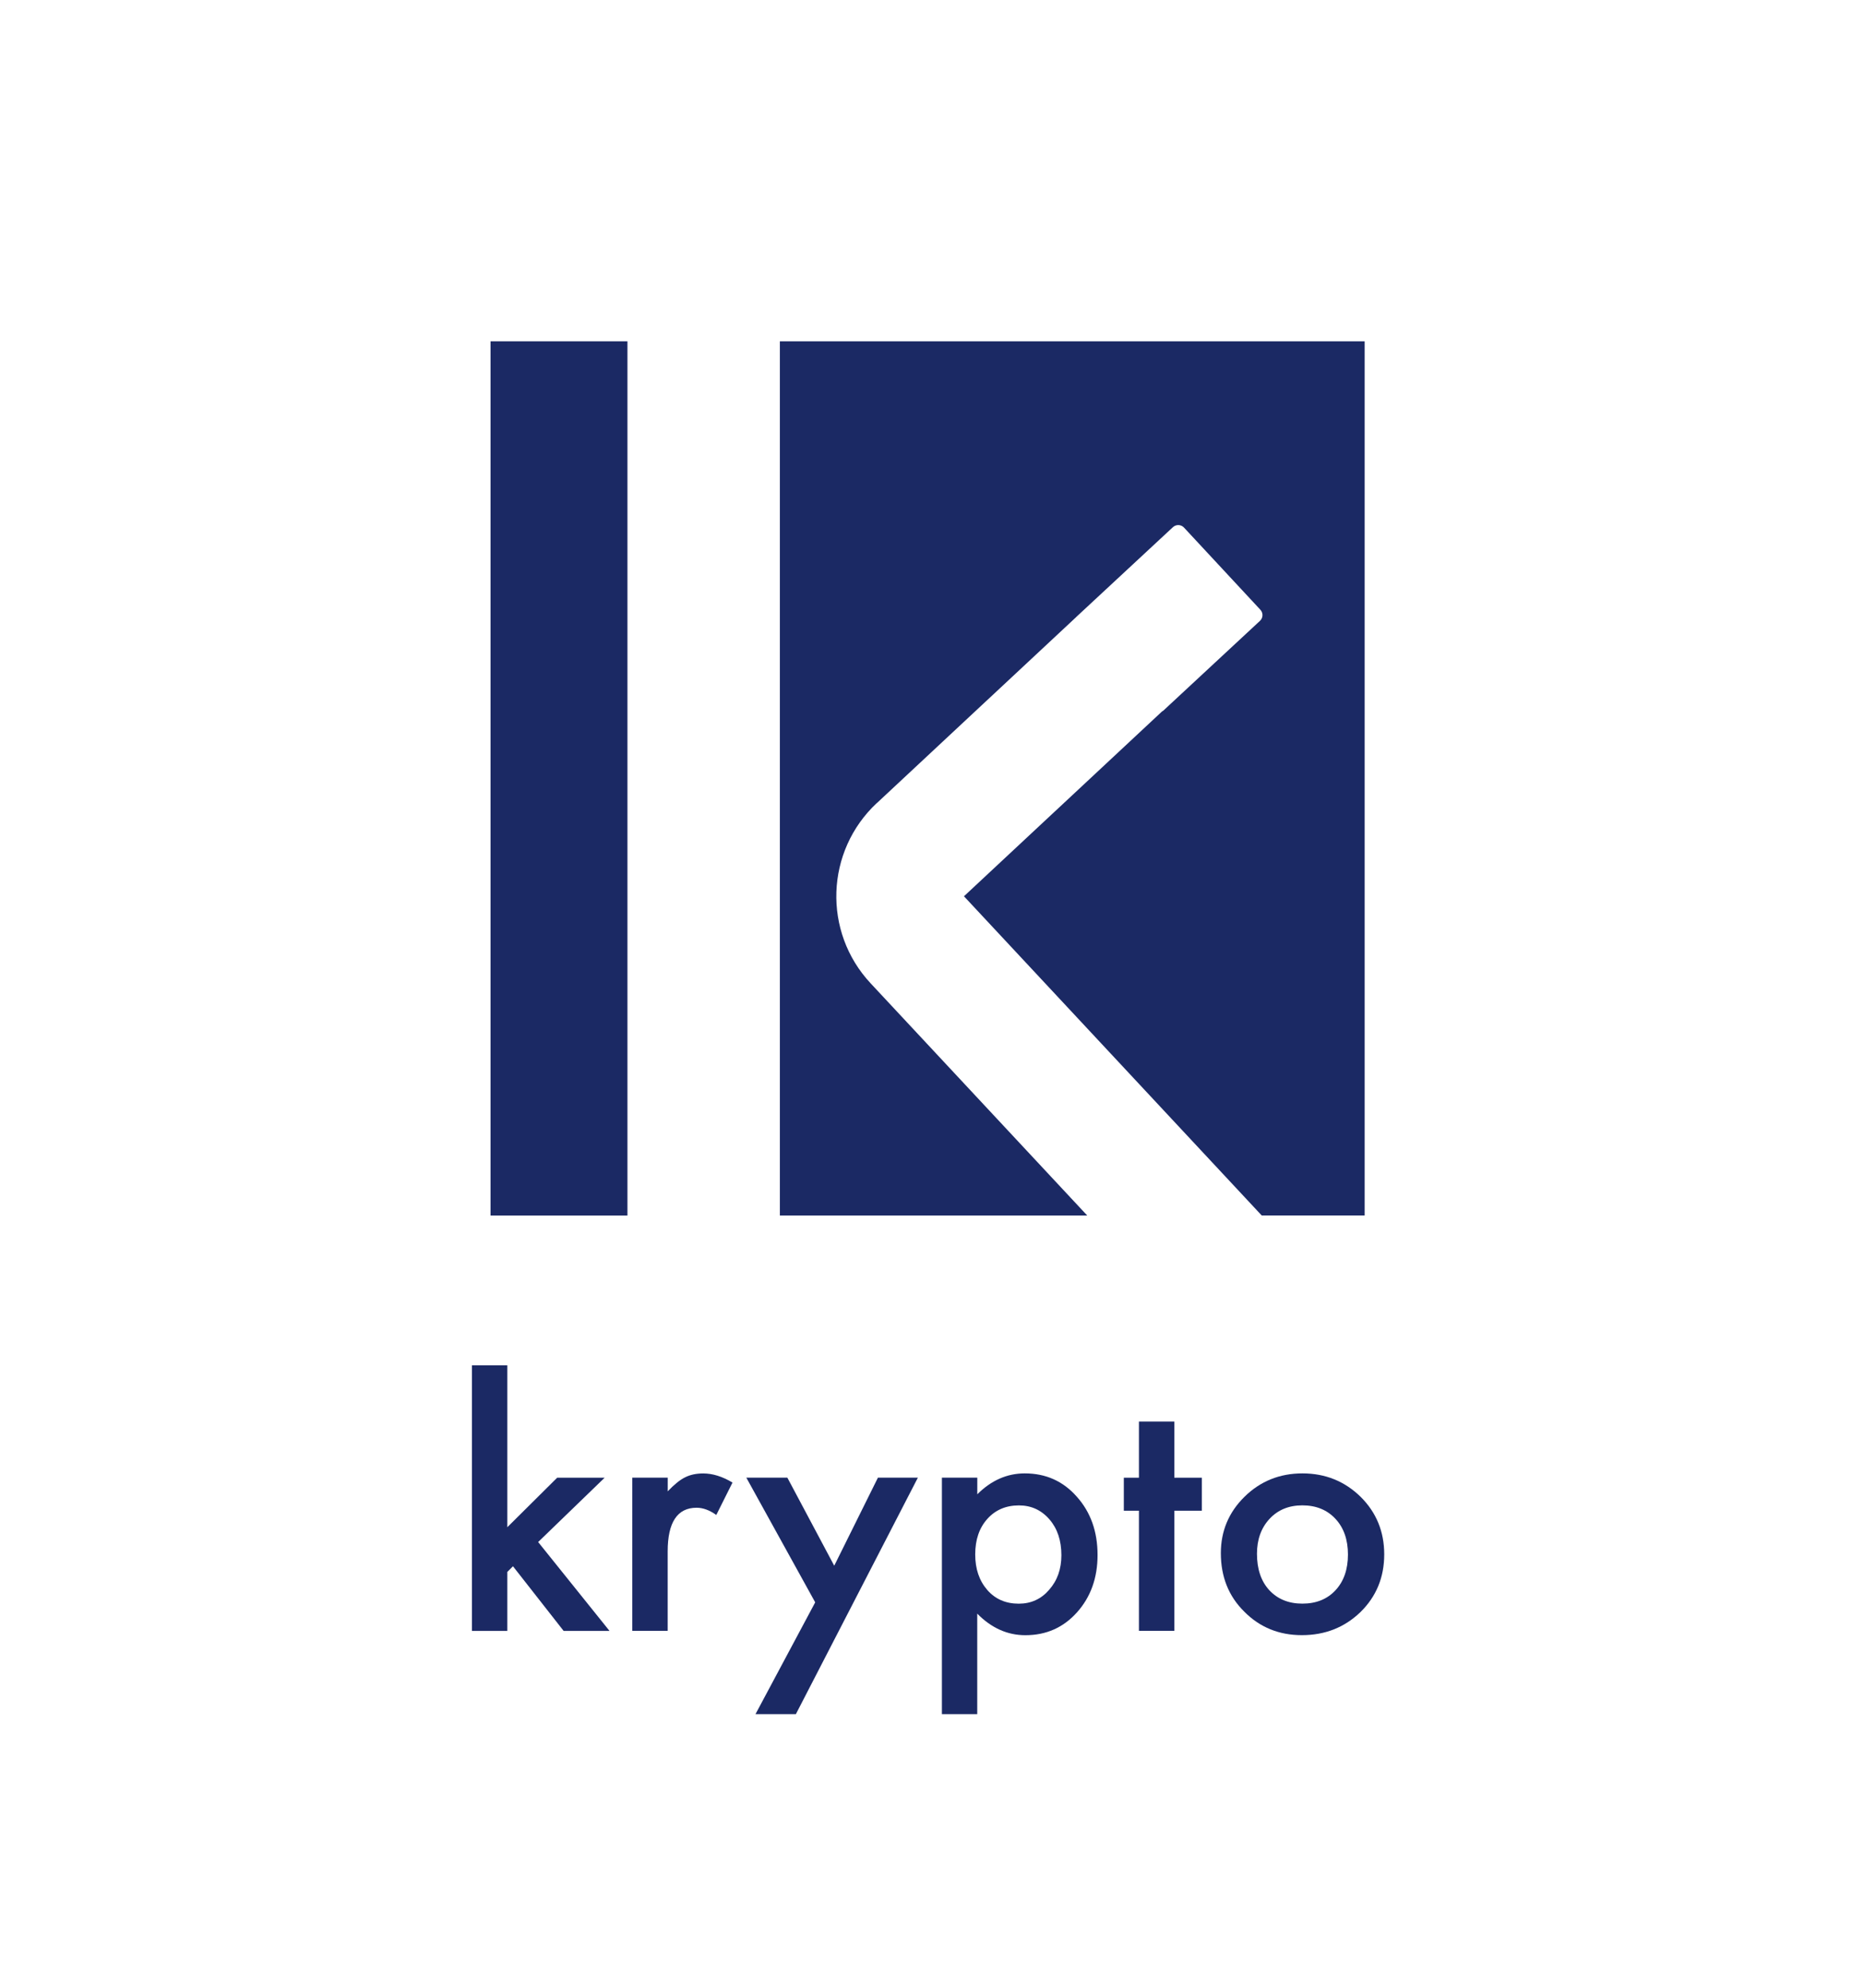 <?xml version="1.0" encoding="utf-8"?>
<!-- Generator: Adobe Illustrator 25.1.0, SVG Export Plug-In . SVG Version: 6.00 Build 0)  -->
<svg version="1.1" xmlns="http://www.w3.org/2000/svg" xmlns:xlink="http://www.w3.org/1999/xlink" x="0px" y="0px"
	 viewBox="0 0 376.16 401.07" style="enable-background:new 0 0 376.16 401.07;" xml:space="preserve">
<style type="text/css">
	.st0{fill:none;stroke:#68BEF2;stroke-width:5;stroke-miterlimit:10;}
	.st1{fill:#A885FF;}
	.st2{fill:none;stroke:#8852F0;stroke-width:5;stroke-miterlimit:10;}
	.st3{fill:#FFD006;}
	.st4{fill:none;stroke:#FFD006;stroke-width:5;stroke-miterlimit:10;}
	.st5{fill:#1B2964;}
	.st6{fill:#68BEF2;}
	.st7{fill:none;stroke:#1B2964;stroke-width:5;stroke-miterlimit:10;}
	.st8{opacity:0.41;}
	.st9{fill:#2A292A;}
	.st10{fill:#C5C5C5;}
	.st11{fill:url(#SVGID_1_);}
	.st12{fill:url(#SVGID_2_);}
	.st13{fill:none;stroke:#FFD006;stroke-width:9;stroke-miterlimit:10;}
	.st14{fill:none;stroke:#F4DB5A;stroke-width:9;stroke-miterlimit:10;}
	.st15{fill:none;stroke:#1B2964;stroke-width:7;stroke-miterlimit:10;}
	.st16{fill:url(#SVGID_3_);}
	.st17{fill:url(#SVGID_4_);}
	.st18{fill:#FFFFFF;}
	.st19{fill:url(#SVGID_5_);}
	.st20{fill:url(#SVGID_6_);}
	.st21{display:none;fill:none;stroke:#1B2964;stroke-width:9;stroke-miterlimit:10;}
	.st22{fill:url(#SVGID_7_);}
	.st23{fill:url(#SVGID_8_);}
	.st24{fill:url(#SVGID_9_);}
	.st25{fill:url(#SVGID_10_);}
	.st26{fill:url(#SVGID_11_);}
	.st27{fill:url(#SVGID_12_);}
	.st28{fill:url(#SVGID_13_);}
	.st29{fill:url(#SVGID_14_);}
	.st30{fill:url(#SVGID_15_);}
	.st31{fill:url(#SVGID_16_);}
	.st32{fill:url(#SVGID_17_);}
	.st33{fill:url(#SVGID_18_);}
	.st34{fill:url(#SVGID_19_);}
	.st35{fill:url(#SVGID_20_);}
	.st36{fill:url(#SVGID_21_);}
	.st37{fill:url(#SVGID_22_);}
	.st38{fill:url(#SVGID_23_);}
	.st39{fill:url(#SVGID_24_);}
	.st40{fill:url(#SVGID_25_);}
	.st41{fill:url(#SVGID_26_);}
	.st42{fill:url(#SVGID_27_);}
	.st43{fill:url(#SVGID_28_);}
	.st44{fill:url(#SVGID_29_);}
	.st45{fill:url(#SVGID_30_);}
	.st46{fill:url(#SVGID_31_);}
	.st47{fill:url(#SVGID_32_);}
	.st48{fill:url(#SVGID_33_);}
	.st49{fill:url(#SVGID_34_);}
	.st50{fill:url(#SVGID_35_);}
	.st51{fill:#8852F0;}
	.st52{fill:none;stroke:#1B2964;stroke-width:9;stroke-miterlimit:10;}
</style>
<g id="Calque_1">
</g>
<g id="Calque_2">
</g>
<g id="Calque_4">
	<g>
		<path class="st5" d="M102.38,275.48v32.68l10.06-9.99h9.58l-13.42,12.98l14.4,17.93h-9.26l-10.22-13.04l-1.14,1.14v11.9h-7.14
			v-53.59H102.38z"/>
		<path class="st5" d="M127.61,298.16h7.14v2.76c1.31-1.38,2.47-2.32,3.49-2.82c1.04-0.53,2.26-0.79,3.68-0.79
			c1.88,0,3.85,0.61,5.9,1.84l-3.27,6.54c-1.35-0.97-2.68-1.46-3.97-1.46c-3.89,0-5.84,2.94-5.84,8.82v16.02h-7.14V298.16z"/>
		<path class="st5" d="M164.51,323.32l-13.9-25.16h8.28l9.46,17.77l8.82-17.77h8.06l-24.62,47.72h-8.15L164.51,323.32z"/>
		<path class="st5" d="M197.22,345.88h-7.14v-47.72h7.14v3.36c2.81-2.81,6.01-4.22,9.58-4.22c4.25,0,7.75,1.57,10.5,4.7
			c2.79,3.11,4.19,7.03,4.19,11.77c0,4.63-1.39,8.49-4.16,11.58c-2.75,3.07-6.22,4.6-10.41,4.6c-3.62,0-6.85-1.45-9.71-4.35V345.88z
			 M214.19,313.81c0-2.96-0.8-5.37-2.41-7.23c-1.63-1.88-3.68-2.82-6.16-2.82c-2.62,0-4.75,0.91-6.38,2.73
			c-1.63,1.82-2.44,4.21-2.44,7.17c0,2.9,0.81,5.29,2.44,7.17c1.61,1.84,3.72,2.76,6.35,2.76c2.47,0,4.52-0.93,6.12-2.79
			C213.37,318.93,214.19,316.6,214.19,313.81z"/>
		<path class="st5" d="M236.98,304.83v24.24h-7.14v-24.24h-3.05v-6.66h3.05v-11.33h7.14v11.33h5.55v6.66H236.98z"/>
		<path class="st5" d="M246.37,313.39c0-4.46,1.6-8.26,4.79-11.39c3.19-3.13,7.09-4.7,11.68-4.7c4.61,0,8.52,1.58,11.74,4.73
			c3.17,3.15,4.76,7.02,4.76,11.61c0,4.63-1.6,8.51-4.79,11.64c-3.22,3.11-7.16,4.66-11.83,4.66c-4.63,0-8.51-1.59-11.64-4.76
			C247.93,322.07,246.37,318.13,246.37,313.39z M253.66,313.52c0,3.09,0.83,5.53,2.47,7.33c1.69,1.82,3.92,2.73,6.69,2.73
			c2.79,0,5.02-0.9,6.69-2.7c1.67-1.8,2.51-4.2,2.51-7.2c0-3-0.84-5.4-2.51-7.2c-1.69-1.82-3.92-2.73-6.69-2.73
			c-2.73,0-4.94,0.91-6.63,2.73C254.51,308.3,253.66,310.64,253.66,313.52z"/>
	</g>
	<g>
		<rect x="98.99" y="68.87" class="st5" width="27.63" height="176.4"/>
		<path class="st5" d="M157.38,68.87v176.4h62.03l-43.72-46.86c-9.7-10.39-9.13-26.68,1.26-36.38l0.01,0.01l40.19-37.5
			c0.01-0.01,0.02-0.03,0.03-0.04l19.52-18.13c0.64-0.59,1.63-0.56,2.23,0.08l15.42,16.59c0.59,0.64,0.56,1.63-0.08,2.23
			l-19.52,18.13c-0.07,0.06-0.15,0.09-0.22,0.13l-40,37.32l60.09,64.41h20.77V68.87H157.38z"/>
	</g>
</g>
<g id="Calque_3">
</g>
</svg>
